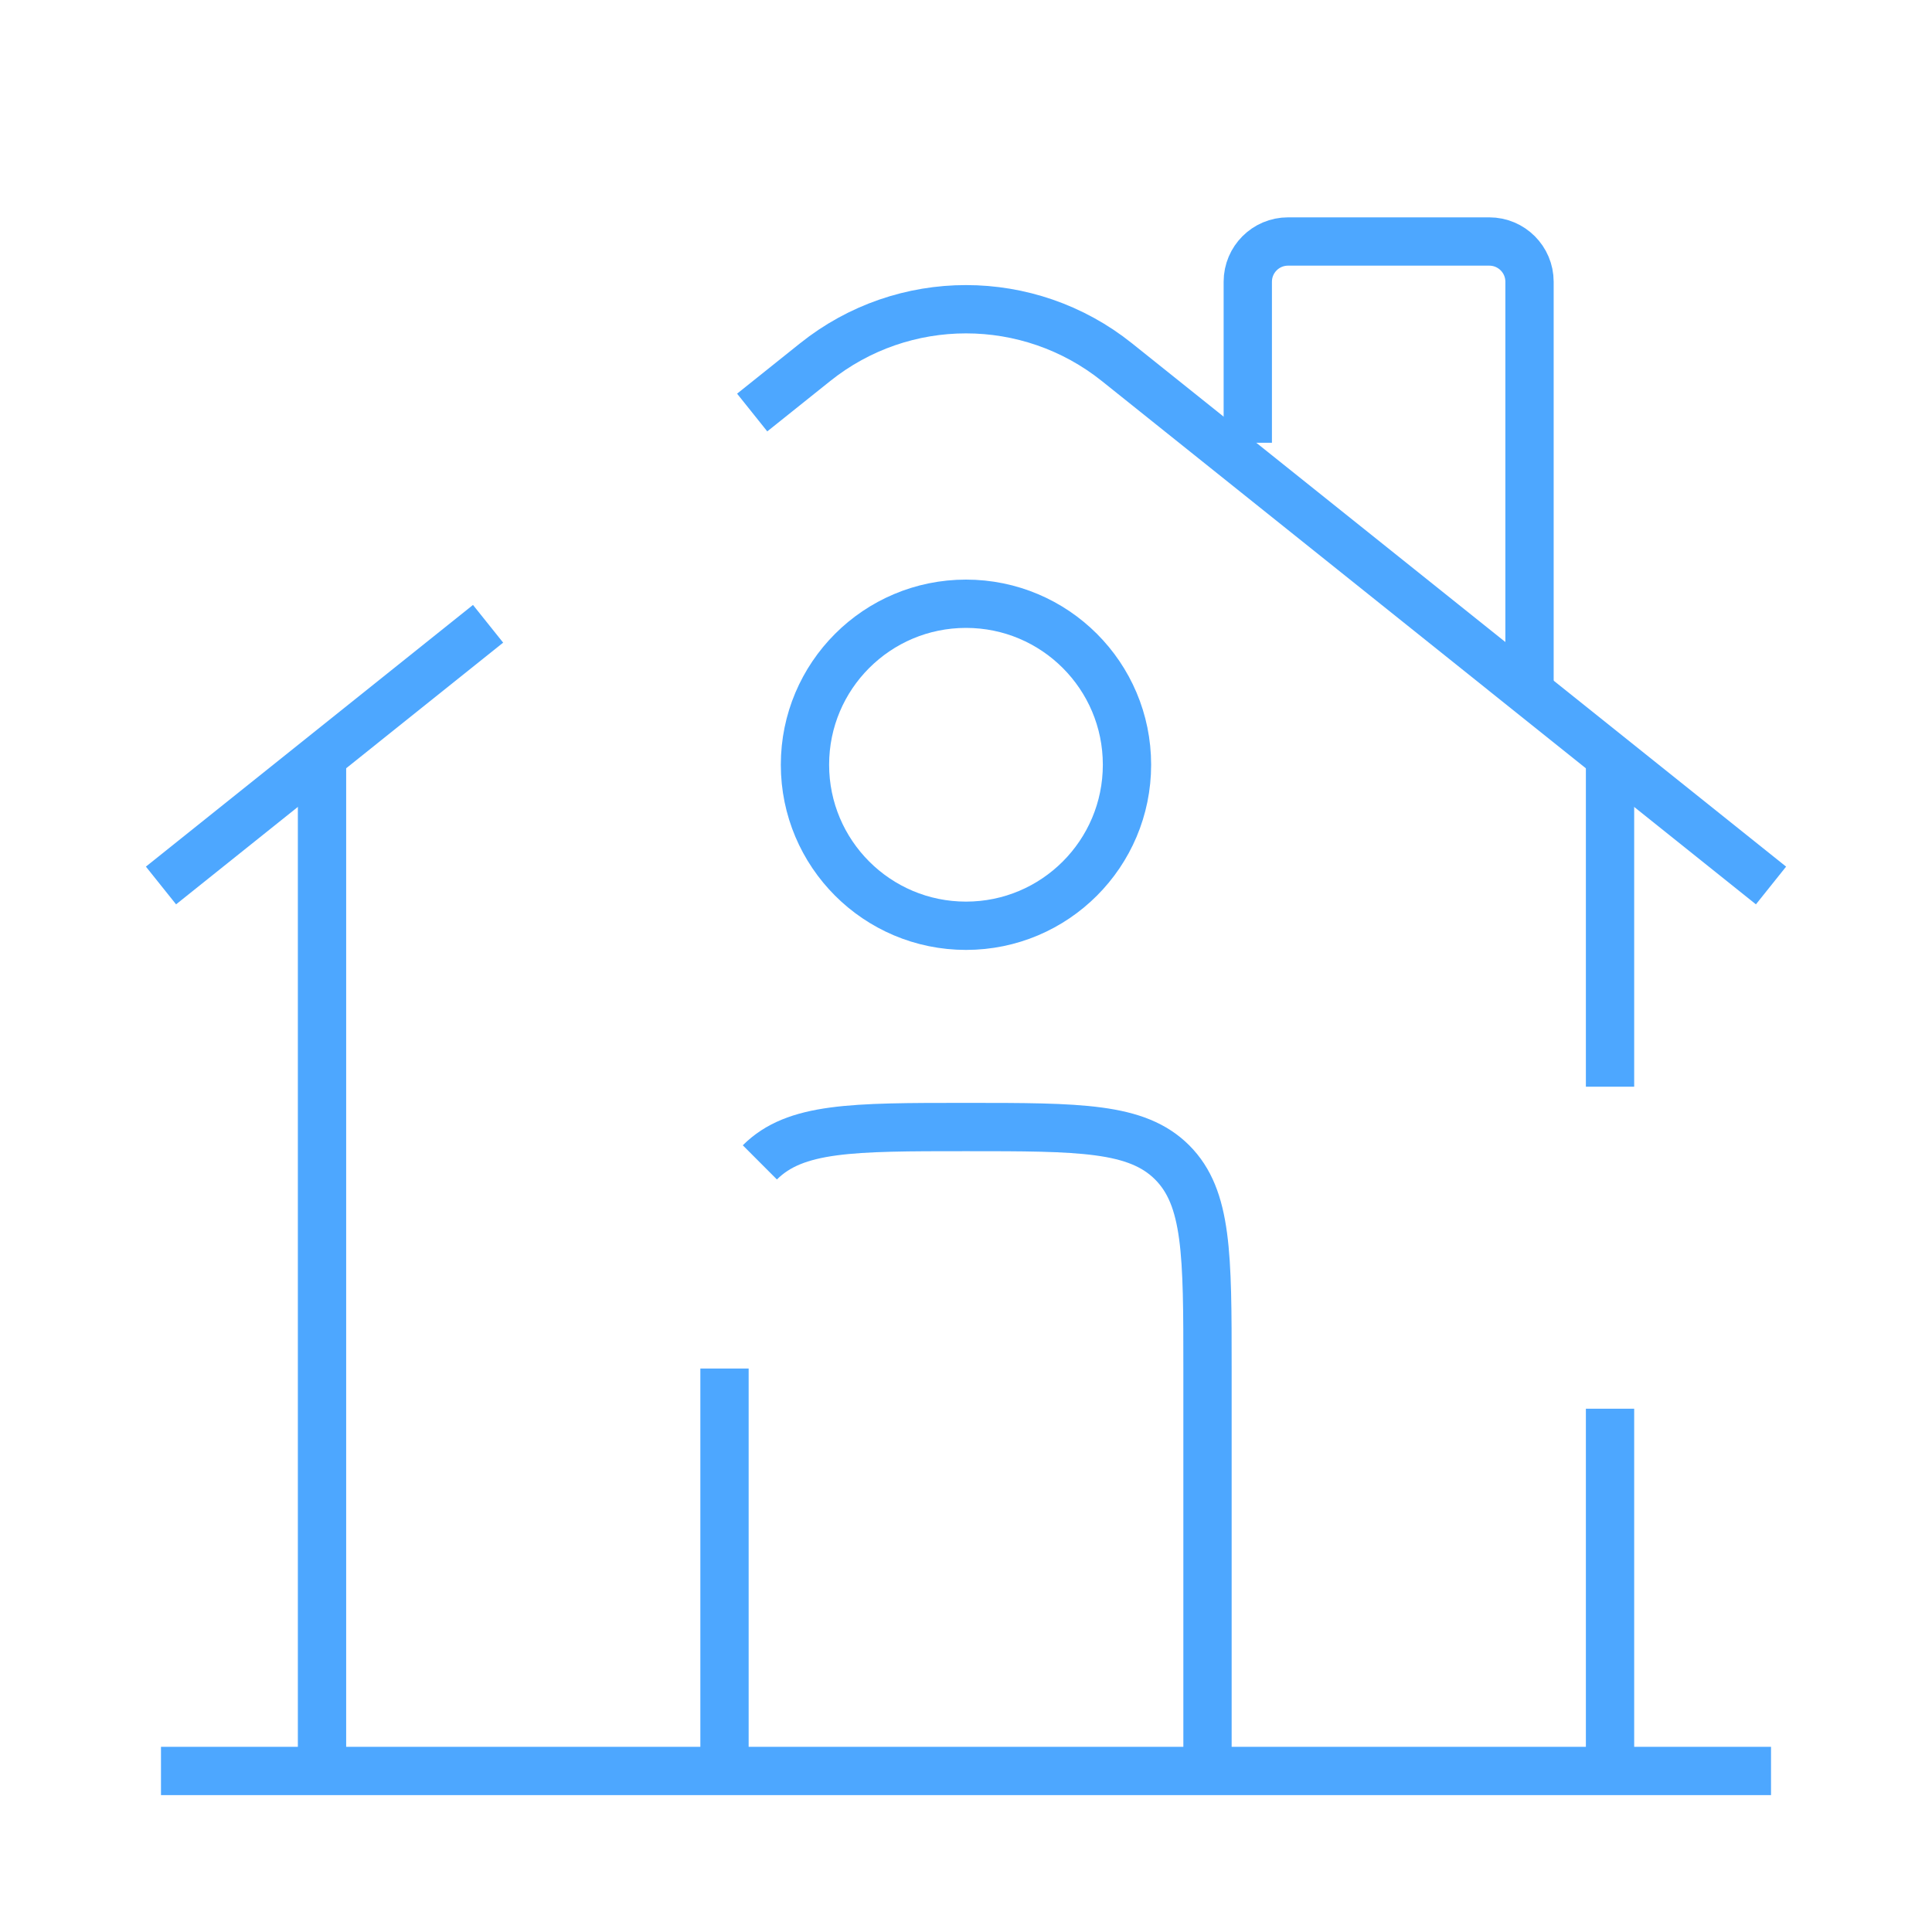 <svg width="40" height="40" viewBox="0 0 40 40" fill="none" xmlns="http://www.w3.org/2000/svg">
<path d="M36.667 36.666L3.333 36.666" stroke="#4DA7FF" strokeWidth="1.5" strokeLinecap="round"/>
<path d="M3.333 18.333L10.105 12.915M36.667 18.333L23.124 7.498C21.297 6.037 18.703 6.037 16.877 7.498L15.573 8.541" stroke="#4DA7FF" strokeWidth="1.5" strokeLinecap="round"/>
<path d="M25.834 9.167V5.833C25.834 5.373 26.207 5 26.667 5H30.834C31.294 5 31.667 5.373 31.667 5.833V14.167" stroke="#4DA7FF" strokeWidth="1.5" strokeLinecap="round"/>
<path d="M6.667 36.667V15.834" stroke="#4DA7FF" strokeWidth="1.5" strokeLinecap="round"/>
<path d="M33.334 15.833V22.499M33.334 36.666V29.166" stroke="#4DA7FF" strokeWidth="1.5" strokeLinecap="round"/>
<path d="M25 36.667V28.334C25 25.977 25 24.799 24.268 24.066C23.535 23.334 22.357 23.334 20 23.334C17.643 23.334 16.465 23.334 15.732 24.066M15 36.667V28.334" stroke="#4DA7FF" strokeWidth="1.5" strokeLinecap="round" stroke-linejoin="round"/>
<path d="M23.333 15.833C23.333 17.674 21.841 19.167 20 19.167C18.159 19.167 16.666 17.674 16.666 15.833C16.666 13.992 18.159 12.5 20 12.5C21.841 12.5 23.333 13.992 23.333 15.833Z" stroke="#4DA7FF" strokeWidth="1.5"/>
</svg>
